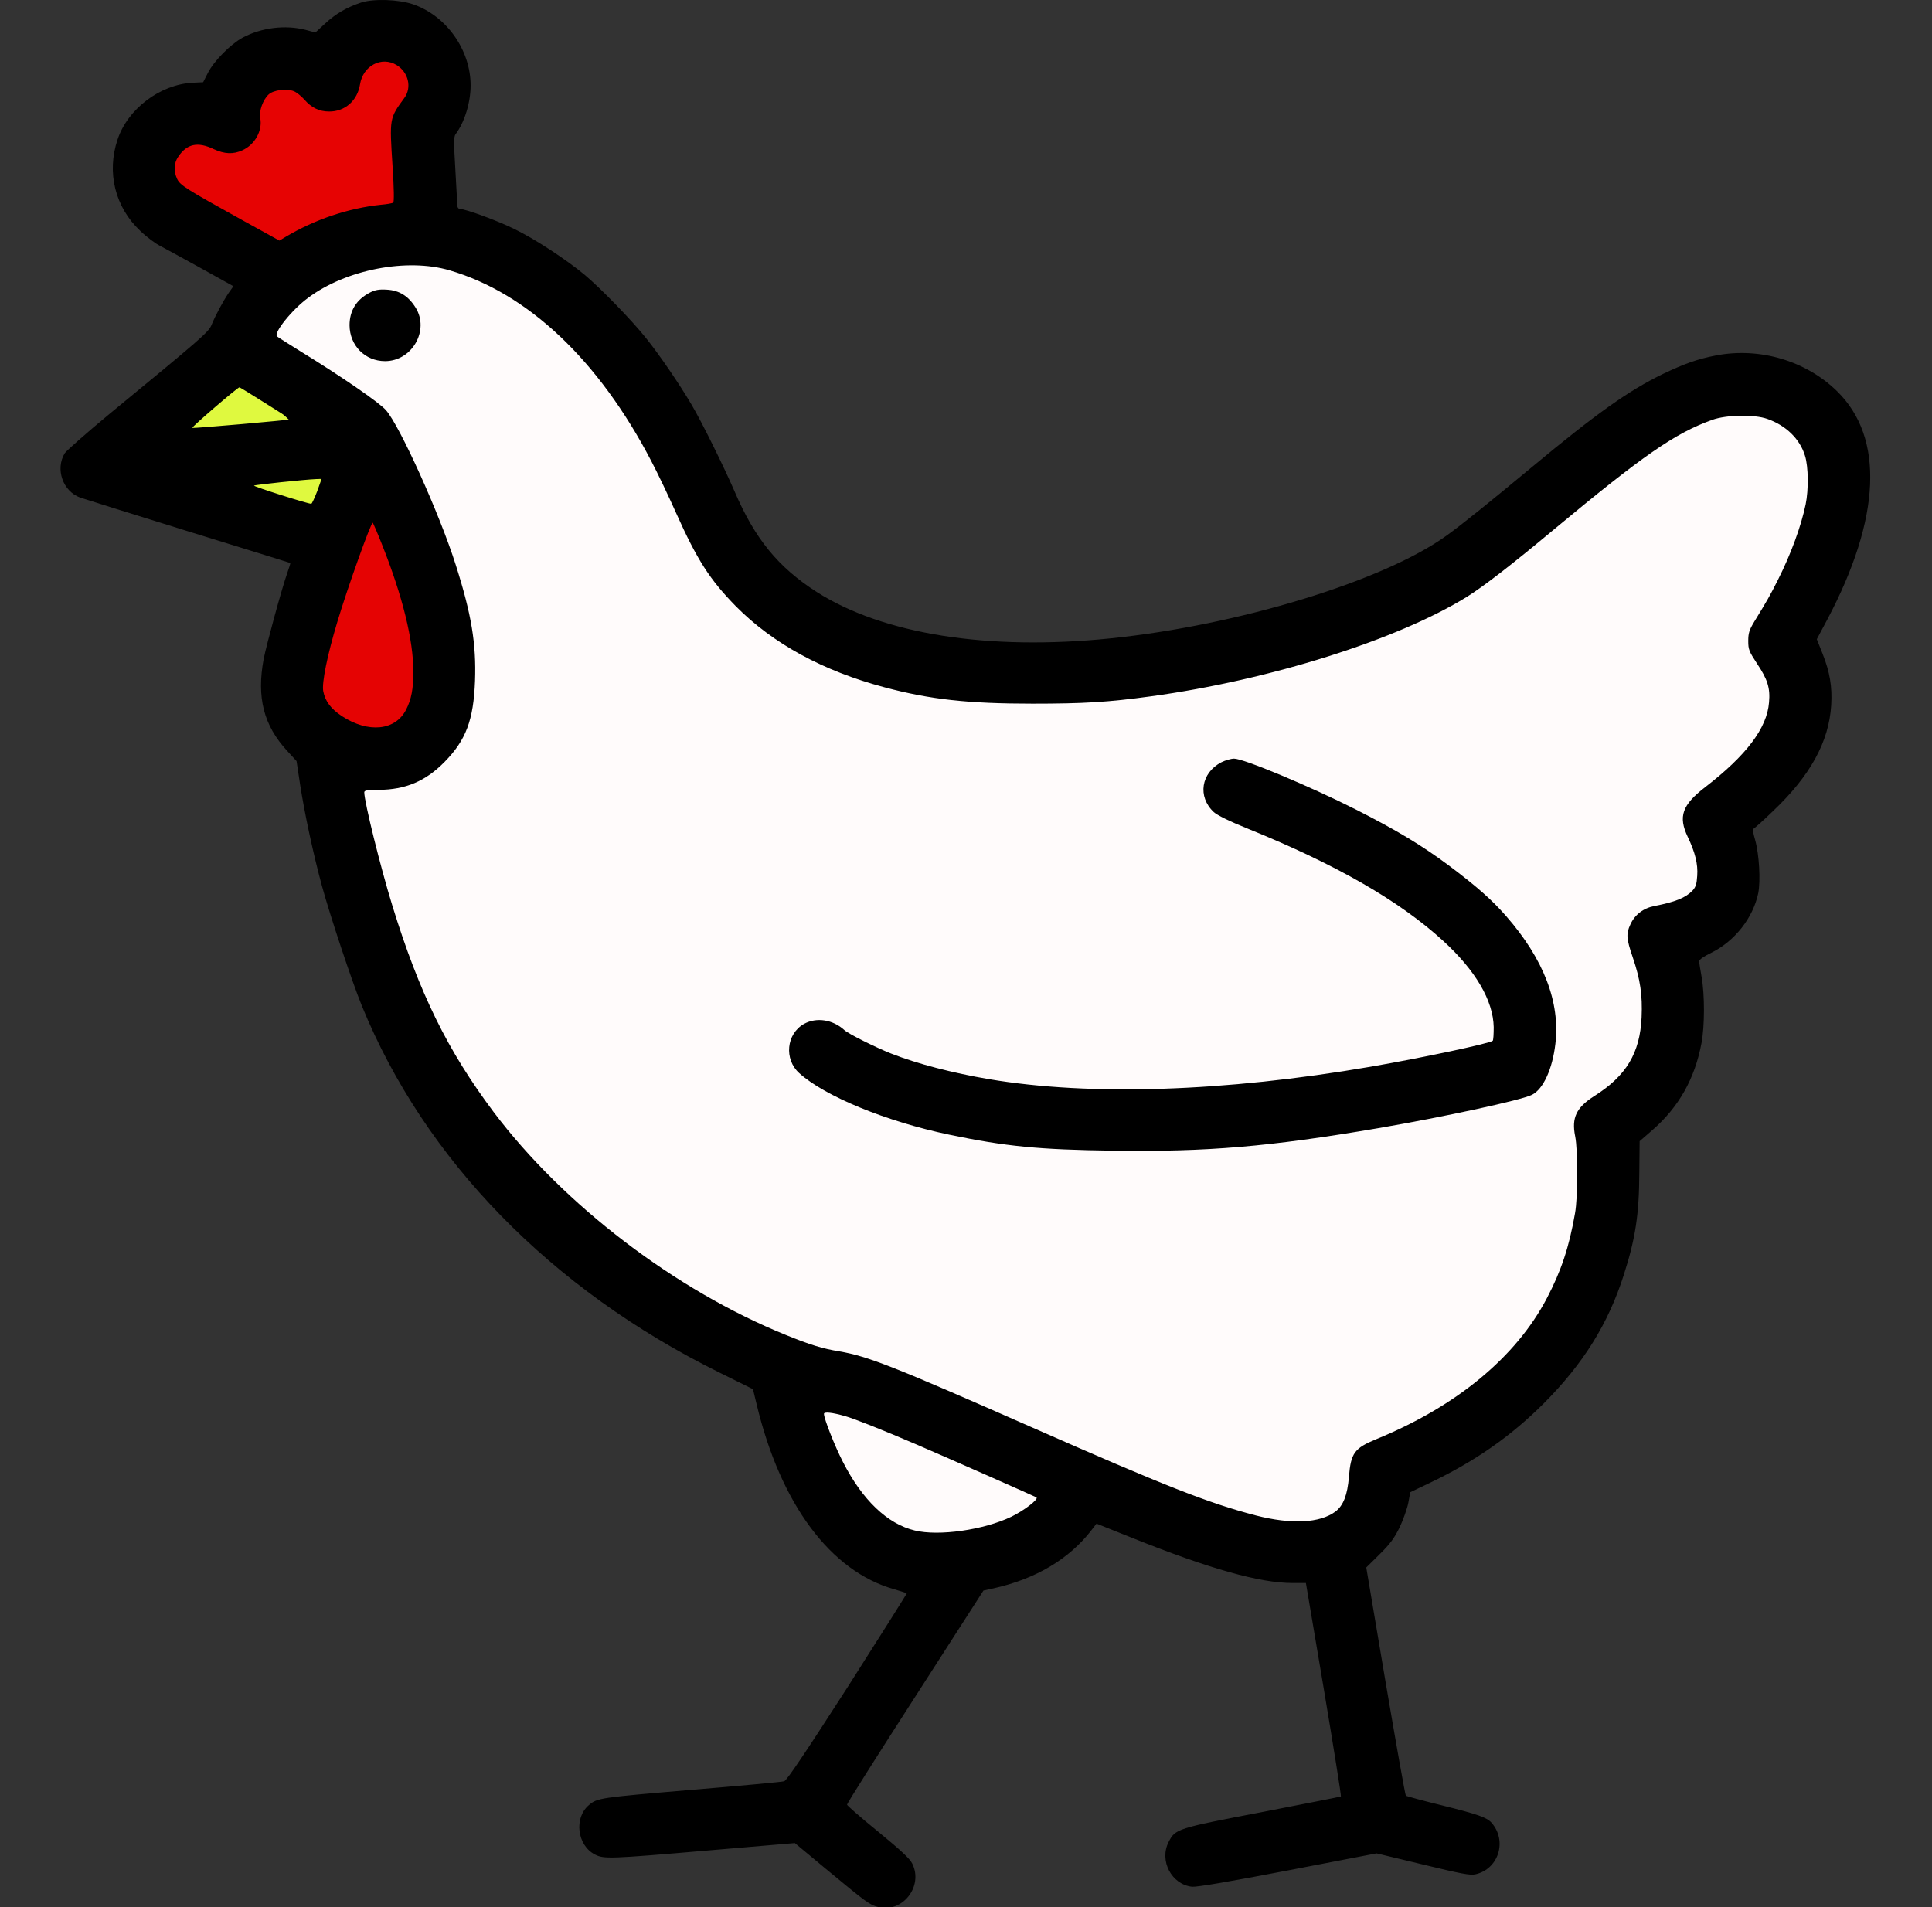 <svg width="1181" height="1166" viewBox="0 0 1181 1166" fill="none" xmlns="http://www.w3.org/2000/svg">
<rect x="0" y="0" width="1181" height="1166" fill="#333333" stroke="none"/>
<g clip-path="url(#clip0_5_2)">
<path d="M225.5 270.5L142 212.5L167.5 175.5L237 138.5L313.5 157L371.5 212.5L418 270.5L467 368L536.5 396L631.5 414.5L722 396L840 368L944.5 308L1046.5 231L1102.5 250L1128 298.5L1081.5 396L1102.5 442.5L1046.5 500.5L1060.5 539.5L1021 579V648.5L981.5 688V716L956 815.5L907.5 866.5L840 897L819.5 945.5L673 911L599 959.5L536.5 945.5L499.5 897L483 832L297.5 716L202.5 488.5L225.5 270.5Z" fill="#FFFBFB" stroke="black"/>
<path d="M217.5 189.5V198.5L220 209L229.5 217L244.5 215.5L252 205.5V189.5L239.5 181H228L217.5 189.5Z" fill="black" stroke="black"/>
<path d="M183 440.5L219.5 301.5H244L272.5 421.5L231 459.5L183 440.5Z" fill="#E50303" stroke="black"/>
<path d="M143 223.5L97.5 279L191 324.5L200.5 279L143 223.5Z" fill="#DFF93F" stroke="black"/>
<path d="M92 107.5L172 163L253.5 142L274.5 48.5L244 16.5L107 73.5L92 107.5Z" fill="#E60303" stroke="black"/>
<path d="M220.675 1.593C211.775 4.593 205.275 8.393 198.875 14.293L192.775 19.893L186.875 18.293C174.375 15.093 159.875 16.893 148.375 22.993C140.875 27.093 130.775 37.293 127.075 44.593L124.175 50.293L117.675 50.593C97.775 51.693 78.075 66.593 71.875 85.293C65.075 105.493 70.375 126.693 85.675 141.093C89.475 144.793 95.075 148.993 97.975 150.393C100.775 151.893 112.075 157.993 122.875 163.993L142.675 174.993L139.775 179.093C136.275 184.293 131.675 192.893 129.375 198.493C127.675 202.993 123.175 206.793 66.775 253.193C52.875 264.693 40.675 275.493 39.575 277.093C33.675 286.793 38.375 300.293 48.975 304.193C51.275 304.993 81.075 314.293 115.175 324.893C149.275 335.393 177.275 344.093 177.475 344.193C177.575 344.393 176.775 347.093 175.575 350.393C172.175 360.093 162.875 394.193 161.175 402.893C156.775 426.393 161.175 443.493 175.575 459.093L181.275 465.293L183.475 479.793C186.275 497.793 191.375 521.493 196.675 541.193C201.875 560.193 215.075 599.893 221.175 614.893C259.575 708.993 336.675 788.193 439.675 839.093L460.275 849.293L462.575 858.793C477.175 919.593 507.775 960.693 546.575 971.593C550.575 972.793 554.075 973.893 554.275 974.093C554.475 974.193 538.175 999.993 518.175 1031.39C492.575 1071.19 480.975 1088.49 479.375 1088.99C478.175 1089.39 452.475 1091.79 422.175 1094.29C366.875 1098.99 365.175 1099.19 360.075 1103.49C350.675 1111.29 352.775 1128.19 363.675 1133.79C369.175 1136.59 372.475 1136.49 433.075 1131.29L485.875 1126.79L504.875 1142.59C529.775 1163.19 531.475 1164.49 536.775 1165.89C551.575 1169.79 564.575 1153.29 557.675 1139.39C556.175 1136.29 550.875 1131.39 536.775 1119.79C526.275 1111.29 517.775 1103.79 517.775 1103.29C517.675 1102.69 536.475 1072.99 559.475 1037.29L601.175 972.393L607.175 971.093C632.975 965.393 653.575 953.193 667.275 935.393L670.275 931.493L691.775 940.093C739.175 959.093 770.075 967.793 790.075 967.793H798.275L809.275 1032.89C815.275 1068.69 819.975 1098.09 819.675 1098.29C819.375 1098.49 797.775 1102.69 771.675 1107.79C719.375 1117.79 718.475 1118.09 714.375 1126.09C708.475 1137.59 716.175 1152.19 728.775 1153.49C731.775 1153.69 750.975 1150.49 787.375 1143.49L841.475 1133.09L869.775 1139.89C893.375 1145.59 898.575 1146.59 901.875 1145.89C916.075 1142.69 921.475 1125.49 911.775 1114.39C908.875 1111.09 903.375 1109.19 881.675 1103.79C869.875 1100.89 859.875 1098.19 859.375 1097.79C858.975 1097.49 853.375 1065.89 846.875 1027.69L835.175 958.293L843.275 950.293C849.775 943.893 852.175 940.593 855.575 933.793C857.775 929.093 860.175 922.393 860.875 918.793L862.075 912.293L873.575 906.793C901.575 893.493 923.575 878.093 943.775 857.893C967.875 833.693 983.075 809.293 992.575 779.493C999.675 757.393 1001.98 742.593 1002.08 716.993L1002.28 697.693L1009.98 690.993C1026.18 676.893 1035.98 659.593 1040.08 637.793C1042.08 627.493 1042.08 607.993 1040.17 597.293C1039.38 592.893 1038.67 588.593 1038.67 587.693C1038.67 586.693 1041.48 584.693 1046.28 582.393C1060.48 575.293 1071.58 561.193 1074.78 546.093C1076.28 538.493 1075.38 522.293 1072.88 513.493C1071.78 509.793 1071.28 506.793 1071.68 506.793C1072.08 506.793 1077.48 501.993 1083.68 495.993C1106.58 474.293 1117.97 453.593 1119.38 431.193C1120.07 419.893 1118.58 410.893 1114.08 399.593L1110.58 390.793L1117.08 378.593C1149.78 316.693 1151.88 267.593 1123.08 239.293C1104.08 220.593 1075.78 212.193 1049.08 217.293C1037.67 219.493 1029.77 222.293 1016.17 228.793C995.275 238.993 975.475 253.093 936.875 285.193C910.275 307.293 893.675 320.693 884.175 327.493C845.875 355.193 756.975 382.293 678.675 390.293C604.075 397.893 539.975 387.793 499.375 361.993C475.775 346.893 461.475 329.493 448.975 300.293C442.375 285.093 429.075 258.093 422.675 247.293C415.375 234.893 403.175 216.993 394.975 206.793C386.375 195.993 367.475 176.493 357.475 168.093C346.175 158.693 326.675 145.893 314.175 139.893C303.775 134.793 284.675 127.793 281.275 127.793C280.375 127.793 279.675 126.993 279.575 125.993C279.575 125.093 278.975 115.193 278.375 104.093C277.375 87.393 277.375 83.493 278.475 82.093C283.975 74.793 287.675 62.793 287.675 52.193C287.675 30.593 272.975 9.793 252.675 2.693C243.675 -0.407 228.375 -0.907 220.675 1.593ZM242.475 39.793C249.675 44.193 251.875 53.493 247.175 59.893C237.975 72.493 238.075 72.193 239.975 101.793C240.875 115.193 240.975 123.493 240.375 123.893C239.875 124.293 236.475 124.893 232.775 125.193C212.975 127.293 192.575 134.093 174.475 144.893L170.775 147.093L148.475 134.793C113.075 115.193 110.175 113.293 108.275 109.393C106.075 104.693 106.275 99.693 108.975 95.793C114.275 87.893 120.875 86.493 130.675 91.193C137.175 94.193 142.575 94.493 148.175 91.893C155.775 88.493 160.575 79.893 159.075 72.193C158.275 67.893 160.675 61.093 164.175 57.793C167.175 54.993 175.275 53.993 179.675 55.793C181.375 56.493 184.175 58.793 185.975 60.793C190.275 65.793 195.075 68.193 201.175 68.193C210.775 68.293 218.475 61.593 220.075 51.593C221.875 40.193 233.275 34.193 242.475 39.793ZM274.875 165.293C322.675 179.293 366.075 220.293 398.075 281.793C401.975 289.193 408.775 303.493 413.275 313.593C426.175 342.393 433.975 354.493 449.875 370.693C472.475 393.493 503.075 410.193 540.675 420.193C568.775 427.693 591.975 430.193 631.175 430.193C662.575 430.193 677.375 429.293 703.675 425.693C776.075 415.793 854.175 391.193 896.675 364.893C906.675 358.693 924.375 344.993 949.175 324.293C1004.38 278.393 1023.77 264.893 1046.67 256.693C1055.17 253.593 1072.38 253.293 1080.28 256.093C1091.78 260.093 1100.28 268.393 1103.38 278.693C1105.47 285.393 1105.58 299.493 1103.78 308.293C1100.97 321.793 1094.78 338.693 1086.88 354.393C1082.07 363.993 1080.18 367.293 1072.28 380.193C1069.28 385.193 1068.68 387.093 1068.68 391.893C1068.68 397.093 1069.17 398.193 1073.97 405.593C1080.47 415.293 1082.18 420.593 1081.38 429.393C1080.18 445.093 1067.58 461.793 1042.28 481.293C1028.28 492.093 1025.77 499.193 1031.67 511.593C1036.27 521.293 1037.98 528.193 1037.48 535.393C1037.18 540.393 1036.58 542.293 1034.67 544.393C1030.38 548.893 1024.17 551.393 1011.38 553.893C1004.58 555.193 999.275 559.193 996.575 565.293C993.975 570.893 994.175 573.893 998.075 585.293C1002.67 598.793 1004.08 608.293 1003.48 621.993C1002.48 643.793 994.175 657.693 974.575 670.093C963.575 677.093 960.575 683.393 962.875 694.693C964.575 703.293 964.575 731.993 962.775 741.793C959.175 762.493 954.375 776.893 945.575 793.693C926.775 829.593 890.475 859.693 841.475 879.793C827.875 885.393 825.775 888.293 824.575 902.893C823.675 913.993 821.175 920.393 816.375 924.093C806.875 931.193 789.475 932.093 767.675 926.493C738.775 918.993 711.975 908.393 630.675 872.593C546.975 835.693 530.675 829.193 513.075 826.193C502.675 824.493 495.275 822.193 480.475 816.193C412.975 788.893 344.575 736.693 301.775 679.893C273.575 642.293 256.375 607.293 239.875 553.793C232.575 530.093 222.675 490.193 222.675 484.393C222.675 483.193 224.575 482.893 231.475 482.893C247.875 482.793 260.175 477.593 271.675 465.893C284.875 452.493 289.475 440.193 290.375 416.293C291.175 393.593 288.275 375.793 278.575 345.293C268.775 314.293 244.275 260.093 235.875 250.693C231.675 245.993 208.775 230.193 183.675 214.793C176.275 210.193 169.775 206.093 169.375 205.693C166.975 203.693 178.475 189.293 188.475 181.993C211.575 164.793 248.775 157.593 274.875 165.293ZM162.175 246.493C170.675 251.793 177.575 256.193 177.475 256.393C176.975 256.793 118.675 261.993 117.575 261.593C116.775 261.293 145.275 236.793 146.375 236.793C146.575 236.793 153.675 241.093 162.175 246.493ZM193.875 300.393C192.275 304.493 190.675 307.993 190.275 307.993C188.675 308.193 154.675 297.393 155.275 296.893C155.775 296.393 185.975 293.193 193.375 292.893L196.575 292.793L193.875 300.393ZM233.475 332.793C246.175 364.693 252.675 391.293 252.675 410.693C252.675 421.193 251.475 427.493 248.275 433.793C241.775 446.693 225.175 448.393 208.975 437.793C202.175 433.293 198.775 428.693 197.575 422.493C196.675 417.293 200.075 400.593 206.175 380.293C212.275 359.793 226.975 318.693 227.875 319.593C228.175 319.993 230.775 325.893 233.475 332.793ZM516.675 865.793C522.075 867.293 539.775 874.293 560.675 883.293C578.375 890.893 632.975 914.993 633.575 915.493C634.975 916.593 625.875 923.593 618.175 927.293C601.275 935.393 573.875 939.293 559.175 935.693C542.475 931.693 527.175 917.093 515.275 893.793C510.275 884.093 503.675 867.293 503.675 864.393C503.675 862.993 508.675 863.493 516.675 865.793Z" fill="black"/>
<path d="M226.275 178.793C217.875 183.093 213.675 189.893 213.675 198.893C213.775 211.293 223.175 220.793 235.375 220.793C251.875 220.793 262.675 201.993 254.075 188.093C249.675 180.993 244.075 177.493 236.375 177.093C231.675 176.793 229.275 177.293 226.275 178.793ZM240.975 184.193C242.775 184.893 245.675 187.193 247.475 189.193C250.275 192.393 250.675 193.593 250.675 198.493C250.675 205.193 248.175 209.593 242.575 212.693C235.875 216.493 229.175 215.093 223.175 208.793C220.475 205.893 220.175 205.093 220.175 198.793C220.175 192.493 220.475 191.593 223.175 188.693C228.475 183.093 234.675 181.493 240.975 184.193Z" fill="black"/>
<path d="M746.675 465.993C734.175 472.393 731.875 487.093 741.975 496.493C744.075 498.393 751.475 502.093 763.175 506.793C816.875 528.593 855.375 550.693 882.175 575.193C901.975 593.293 912.775 611.693 913.075 627.993C913.075 632.193 912.875 635.893 912.475 636.293C910.875 637.893 869.575 646.693 837.675 652.193C748.475 667.493 666.375 670.193 604.675 659.793C582.275 655.993 560.675 650.393 544.675 644.093C535.775 640.593 518.575 632.093 516.175 629.793C509.075 623.293 499.075 621.793 491.475 625.993C480.675 632.093 479.175 647.593 488.575 656.093C504.275 670.293 541.875 685.693 580.175 693.693C614.675 700.893 635.075 702.893 680.475 703.493C737.975 704.293 775.775 701.093 842.175 689.793C881.975 682.993 930.575 672.493 936.575 669.293C943.375 665.793 948.975 653.593 950.775 638.193C953.775 612.793 943.675 586.393 920.775 560.193C911.975 550.093 902.675 541.893 885.475 528.993C868.775 516.593 853.775 507.593 828.775 494.893C800.275 480.493 760.275 463.793 754.375 463.793C752.575 463.793 749.075 464.793 746.675 465.993Z" fill="black"/>
</g>
<defs>
<clipPath id="clip0_5_2">
<rect width="1181" height="1166" fill="white"/>
</clipPath>
</defs>
</svg>
